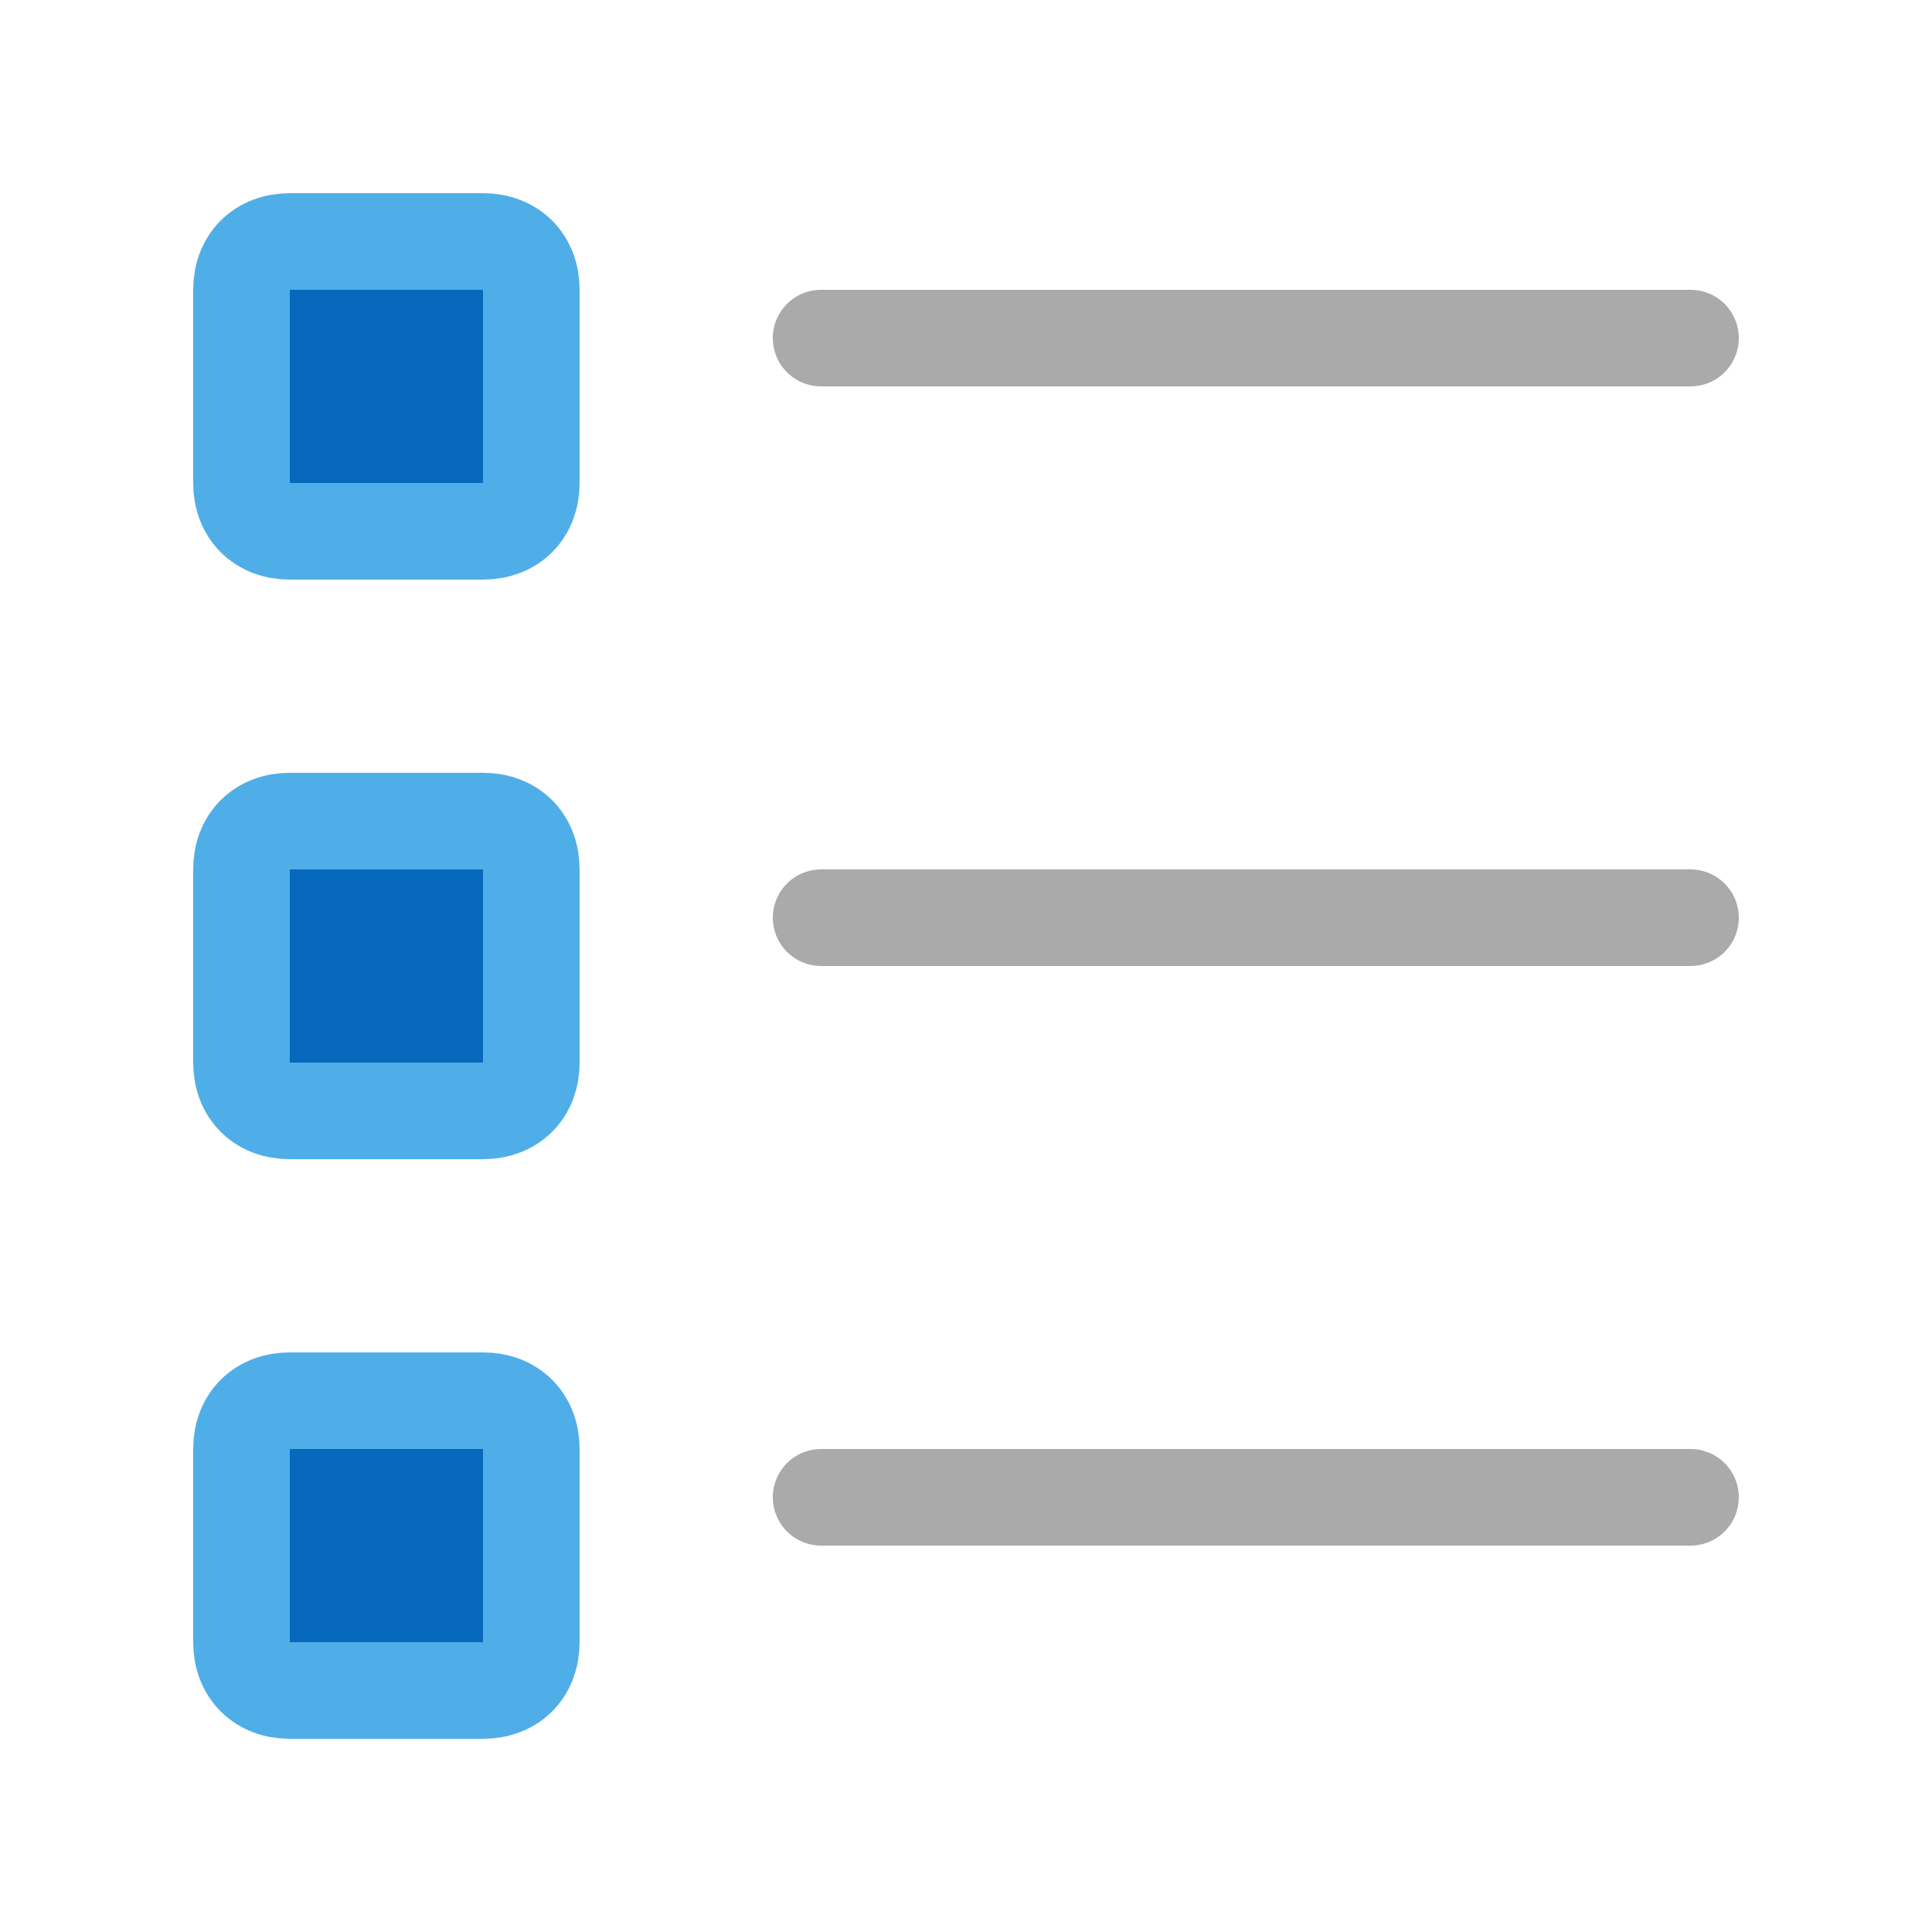 <svg width="20" height="20" viewBox="0 0 20 20" fill="none" xmlns="http://www.w3.org/2000/svg">
<path d="M5 5.5H3C2.7 5.5 2.5 5.3 2.5 5V3C2.5 2.7 2.7 2.5 3 2.5H5C5.3 2.5 5.5 2.7 5.5 3V5C5.5 5.3 5.3 5.5 5 5.5Z" fill="#0669BC" stroke="#4FAEE7" stroke-miterlimit="10"/>
<path d="M5 17.5H3C2.7 17.5 2.5 17.3 2.5 17V15C2.5 14.7 2.7 14.5 3 14.5H5C5.3 14.5 5.5 14.7 5.5 15V17C5.5 17.3 5.3 17.5 5 17.5Z" fill="#0669BC" stroke="#4FAEE7" stroke-miterlimit="10"/>
<path d="M5 11.5H3C2.7 11.5 2.5 11.3 2.5 11V9C2.5 8.7 2.7 8.5 3 8.5H5C5.3 8.5 5.5 8.7 5.5 9V11C5.5 11.3 5.3 11.5 5 11.5Z" fill="#0669BC" stroke="#4FAEE7" stroke-miterlimit="10"/>
<path d="M8.5 3.5H17.5" stroke="#AAAAAA" stroke-miterlimit="10" stroke-linecap="round"/>
<path d="M8.5 9.5H17.5" stroke="#AAAAAA" stroke-miterlimit="10" stroke-linecap="round"/>
<path d="M8.5 15.5H17.5" stroke="#AAAAAA" stroke-miterlimit="10" stroke-linecap="round"/>
</svg>

